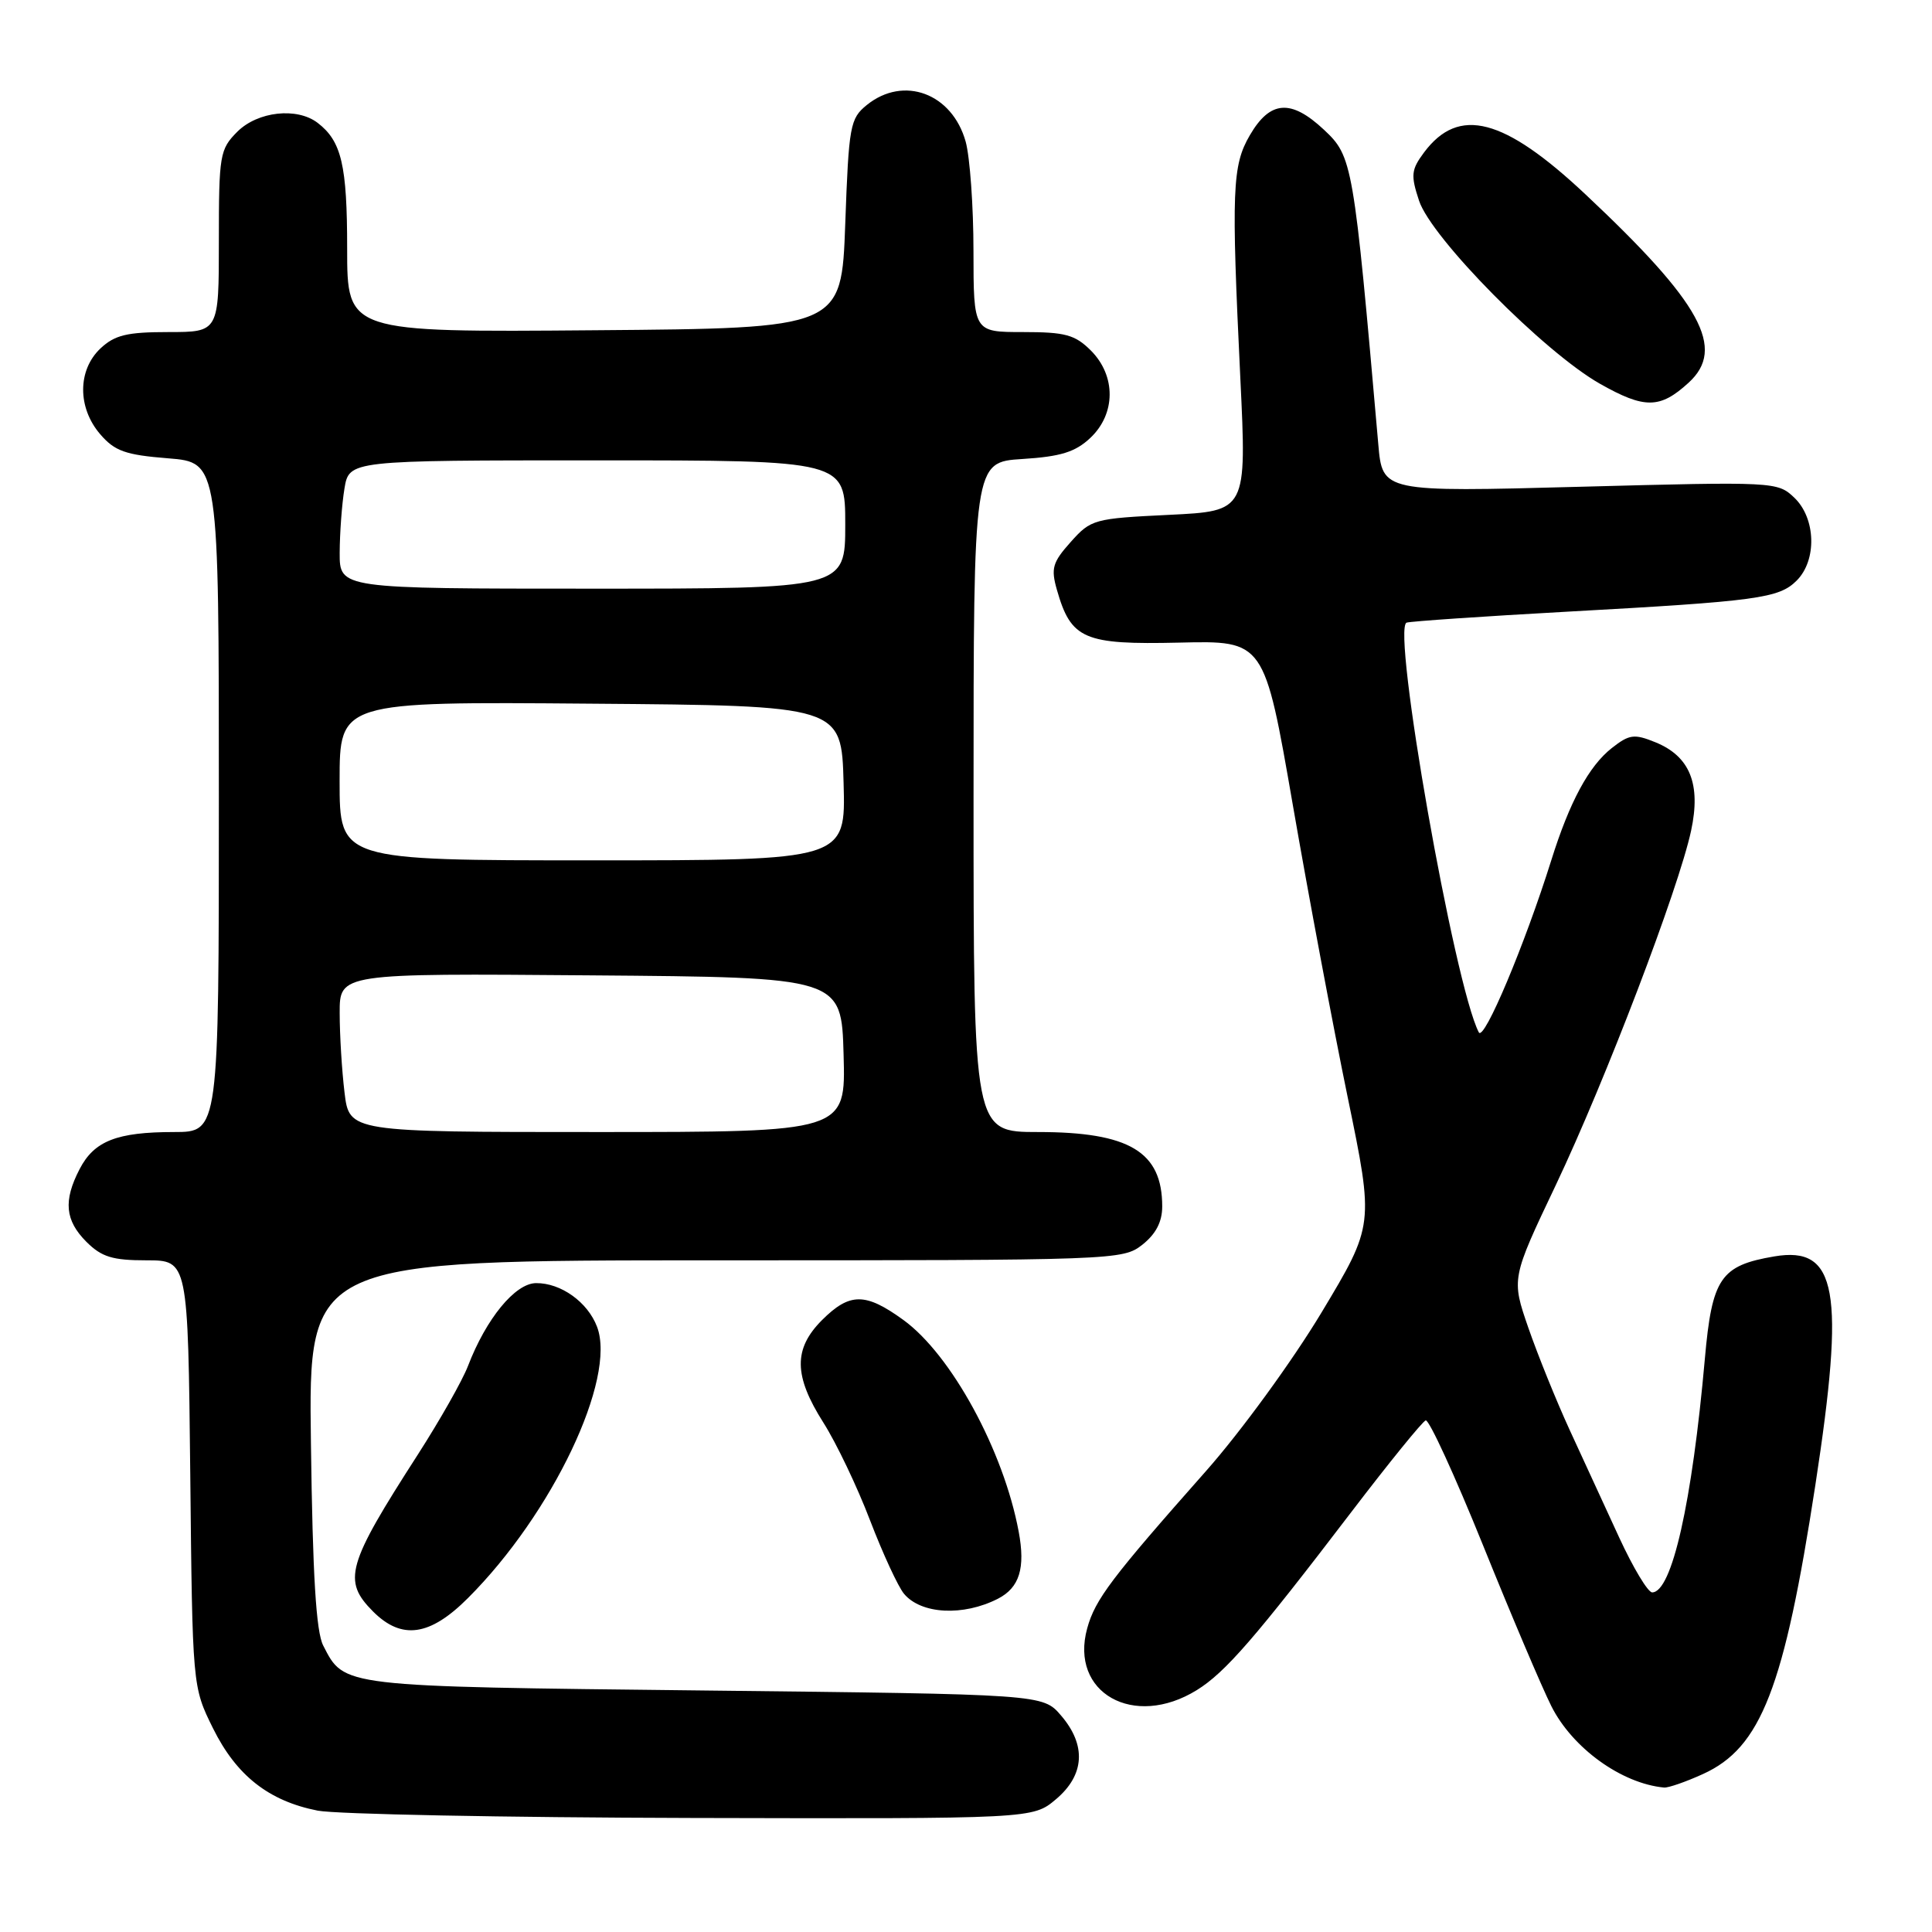<?xml version="1.0" encoding="UTF-8" standalone="no"?>
<!DOCTYPE svg PUBLIC "-//W3C//DTD SVG 1.1//EN" "http://www.w3.org/Graphics/SVG/1.1/DTD/svg11.dtd" >
<svg xmlns="http://www.w3.org/2000/svg" xmlns:xlink="http://www.w3.org/1999/xlink" version="1.1" viewBox="0 0 256 256">
 <g >
 <path fill="currentColor"
d=" M 139.92 238.41 C 143.73 235.20 143.97 231.24 140.59 227.31 C 138.18 224.50 138.18 224.50 93.34 224.00 C 44.96 223.46 45.65 223.54 42.83 218.05 C 41.88 216.21 41.43 208.74 41.20 191.25 C 40.87 167.00 40.87 167.00 94.80 167.00 C 147.85 167.00 148.77 166.97 151.37 164.93 C 153.16 163.51 154.00 161.90 154.00 159.86 C 154.00 152.61 149.64 150.00 137.55 150.00 C 129.00 150.00 129.00 150.00 129.00 105.62 C 129.00 61.23 129.00 61.23 135.47 60.82 C 140.55 60.50 142.48 59.90 144.47 58.03 C 147.86 54.84 147.89 49.80 144.55 46.45 C 142.44 44.35 141.16 44.00 135.55 44.00 C 129.00 44.00 129.00 44.00 128.99 33.25 C 128.99 27.34 128.52 20.83 127.96 18.78 C 126.17 12.36 119.74 9.97 114.86 13.91 C 112.64 15.71 112.47 16.62 112.00 29.66 C 111.50 43.50 111.50 43.50 78.75 43.76 C 46.00 44.03 46.00 44.03 46.00 32.95 C 46.00 21.89 45.26 18.71 42.09 16.28 C 39.35 14.18 34.15 14.76 31.45 17.45 C 29.12 19.79 29.00 20.50 29.00 31.95 C 29.00 44.00 29.00 44.00 22.31 44.00 C 16.83 44.00 15.21 44.39 13.31 46.17 C 10.27 49.04 10.25 54.02 13.28 57.54 C 15.21 59.78 16.62 60.28 22.28 60.73 C 29.00 61.27 29.00 61.27 29.00 105.64 C 29.00 150.00 29.00 150.00 23.07 150.00 C 15.48 150.00 12.48 151.18 10.55 154.91 C 8.37 159.11 8.62 161.71 11.45 164.55 C 13.47 166.56 14.90 167.00 19.41 167.00 C 24.91 167.00 24.91 167.00 25.21 195.25 C 25.50 223.50 25.50 223.50 28.22 229.00 C 31.33 235.28 35.61 238.64 42.10 239.92 C 44.52 240.39 66.83 240.83 91.67 240.89 C 136.85 241.00 136.85 241.00 139.92 238.41 Z  M 225.65 235.07 C 233.35 231.58 236.41 223.70 240.55 196.74 C 244.50 170.98 243.44 165.07 235.11 166.48 C 227.97 167.69 226.85 169.35 225.90 180.07 C 224.21 199.14 221.53 211.00 218.92 211.00 C 218.36 211.00 216.40 207.74 214.56 203.75 C 212.72 199.76 209.77 193.35 208.00 189.50 C 206.23 185.65 203.77 179.56 202.52 175.96 C 200.26 169.42 200.26 169.42 206.17 156.99 C 212.73 143.16 222.43 117.76 224.08 110.07 C 225.41 103.88 223.92 100.21 219.34 98.35 C 216.53 97.21 215.89 97.30 213.56 99.13 C 210.53 101.52 207.98 106.24 205.55 114.00 C 202.04 125.19 196.62 138.07 195.95 136.79 C 192.72 130.60 184.35 83.11 186.39 82.50 C 187.00 82.32 196.50 81.67 207.50 81.06 C 232.92 79.66 235.72 79.28 238.07 76.93 C 240.78 74.22 240.61 68.66 237.75 65.94 C 235.53 63.83 235.18 63.81 209.34 64.50 C 183.18 65.20 183.18 65.20 182.63 58.85 C 179.36 21.52 179.22 20.74 175.43 17.19 C 171.06 13.10 168.30 13.30 165.61 17.92 C 163.27 21.93 163.15 25.19 164.35 50.11 C 165.20 67.72 165.20 67.72 154.92 68.22 C 144.96 68.70 144.56 68.81 141.88 71.81 C 139.46 74.52 139.23 75.31 140.05 78.17 C 141.92 84.71 143.62 85.44 156.25 85.15 C 167.53 84.88 167.53 84.88 171.31 106.69 C 173.39 118.69 176.66 136.11 178.58 145.41 C 182.07 162.32 182.07 162.32 175.11 173.91 C 171.25 180.33 164.43 189.69 159.82 194.90 C 147.28 209.07 145.11 211.93 144.06 215.76 C 141.70 224.31 150.22 229.12 158.58 223.95 C 162.36 221.61 166.34 217.02 179.09 200.31 C 184.05 193.81 188.47 188.37 188.91 188.21 C 189.35 188.06 192.76 195.48 196.49 204.71 C 200.22 213.95 204.30 223.56 205.56 226.07 C 208.35 231.63 214.86 236.33 220.50 236.86 C 221.05 236.91 223.37 236.11 225.65 235.07 Z  M 62.01 211.75 C 73.20 200.57 81.72 182.65 79.11 175.80 C 77.87 172.53 74.32 169.99 71.03 170.02 C 68.26 170.04 64.42 174.72 62.01 181.00 C 61.27 182.93 58.28 188.20 55.37 192.73 C 45.94 207.38 45.35 209.44 49.45 213.55 C 53.24 217.33 56.97 216.80 62.01 211.75 Z  M 132.23 211.84 C 135.09 210.37 135.89 207.78 134.98 202.94 C 132.98 192.22 126.05 179.50 119.70 174.90 C 114.67 171.25 112.59 171.26 108.92 174.92 C 105.12 178.73 105.16 182.29 109.10 188.50 C 110.81 191.19 113.59 197.01 115.28 201.44 C 116.98 205.87 119.01 210.26 119.79 211.19 C 122.06 213.90 127.63 214.19 132.23 211.84 Z  M 223.75 50.71 C 228.72 46.17 225.44 40.17 210.09 25.76 C 199.27 15.60 193.30 14.04 188.70 20.19 C 186.99 22.49 186.91 23.20 188.03 26.59 C 189.66 31.54 204.59 46.65 212.00 50.85 C 217.92 54.20 219.96 54.18 223.75 50.71 Z  M 45.65 144.75 C 45.30 141.86 45.01 137.13 45.01 134.24 C 45.00 128.97 45.00 128.97 78.25 129.24 C 111.50 129.50 111.50 129.50 111.78 139.75 C 112.07 150.00 112.07 150.00 79.17 150.00 C 46.28 150.00 46.28 150.00 45.65 144.75 Z  M 45.00 103.49 C 45.00 92.97 45.00 92.97 78.25 93.24 C 111.50 93.50 111.50 93.50 111.78 103.75 C 112.07 114.00 112.07 114.00 78.53 114.00 C 45.00 114.00 45.00 114.00 45.00 103.49 Z  M 45.01 73.25 C 45.02 70.64 45.30 66.81 45.64 64.75 C 46.26 61.00 46.26 61.00 79.13 61.00 C 112.00 61.00 112.00 61.00 112.00 69.50 C 112.00 78.00 112.00 78.00 78.50 78.00 C 45.00 78.00 45.00 78.00 45.01 73.25 Z "/>
</g>
</svg>